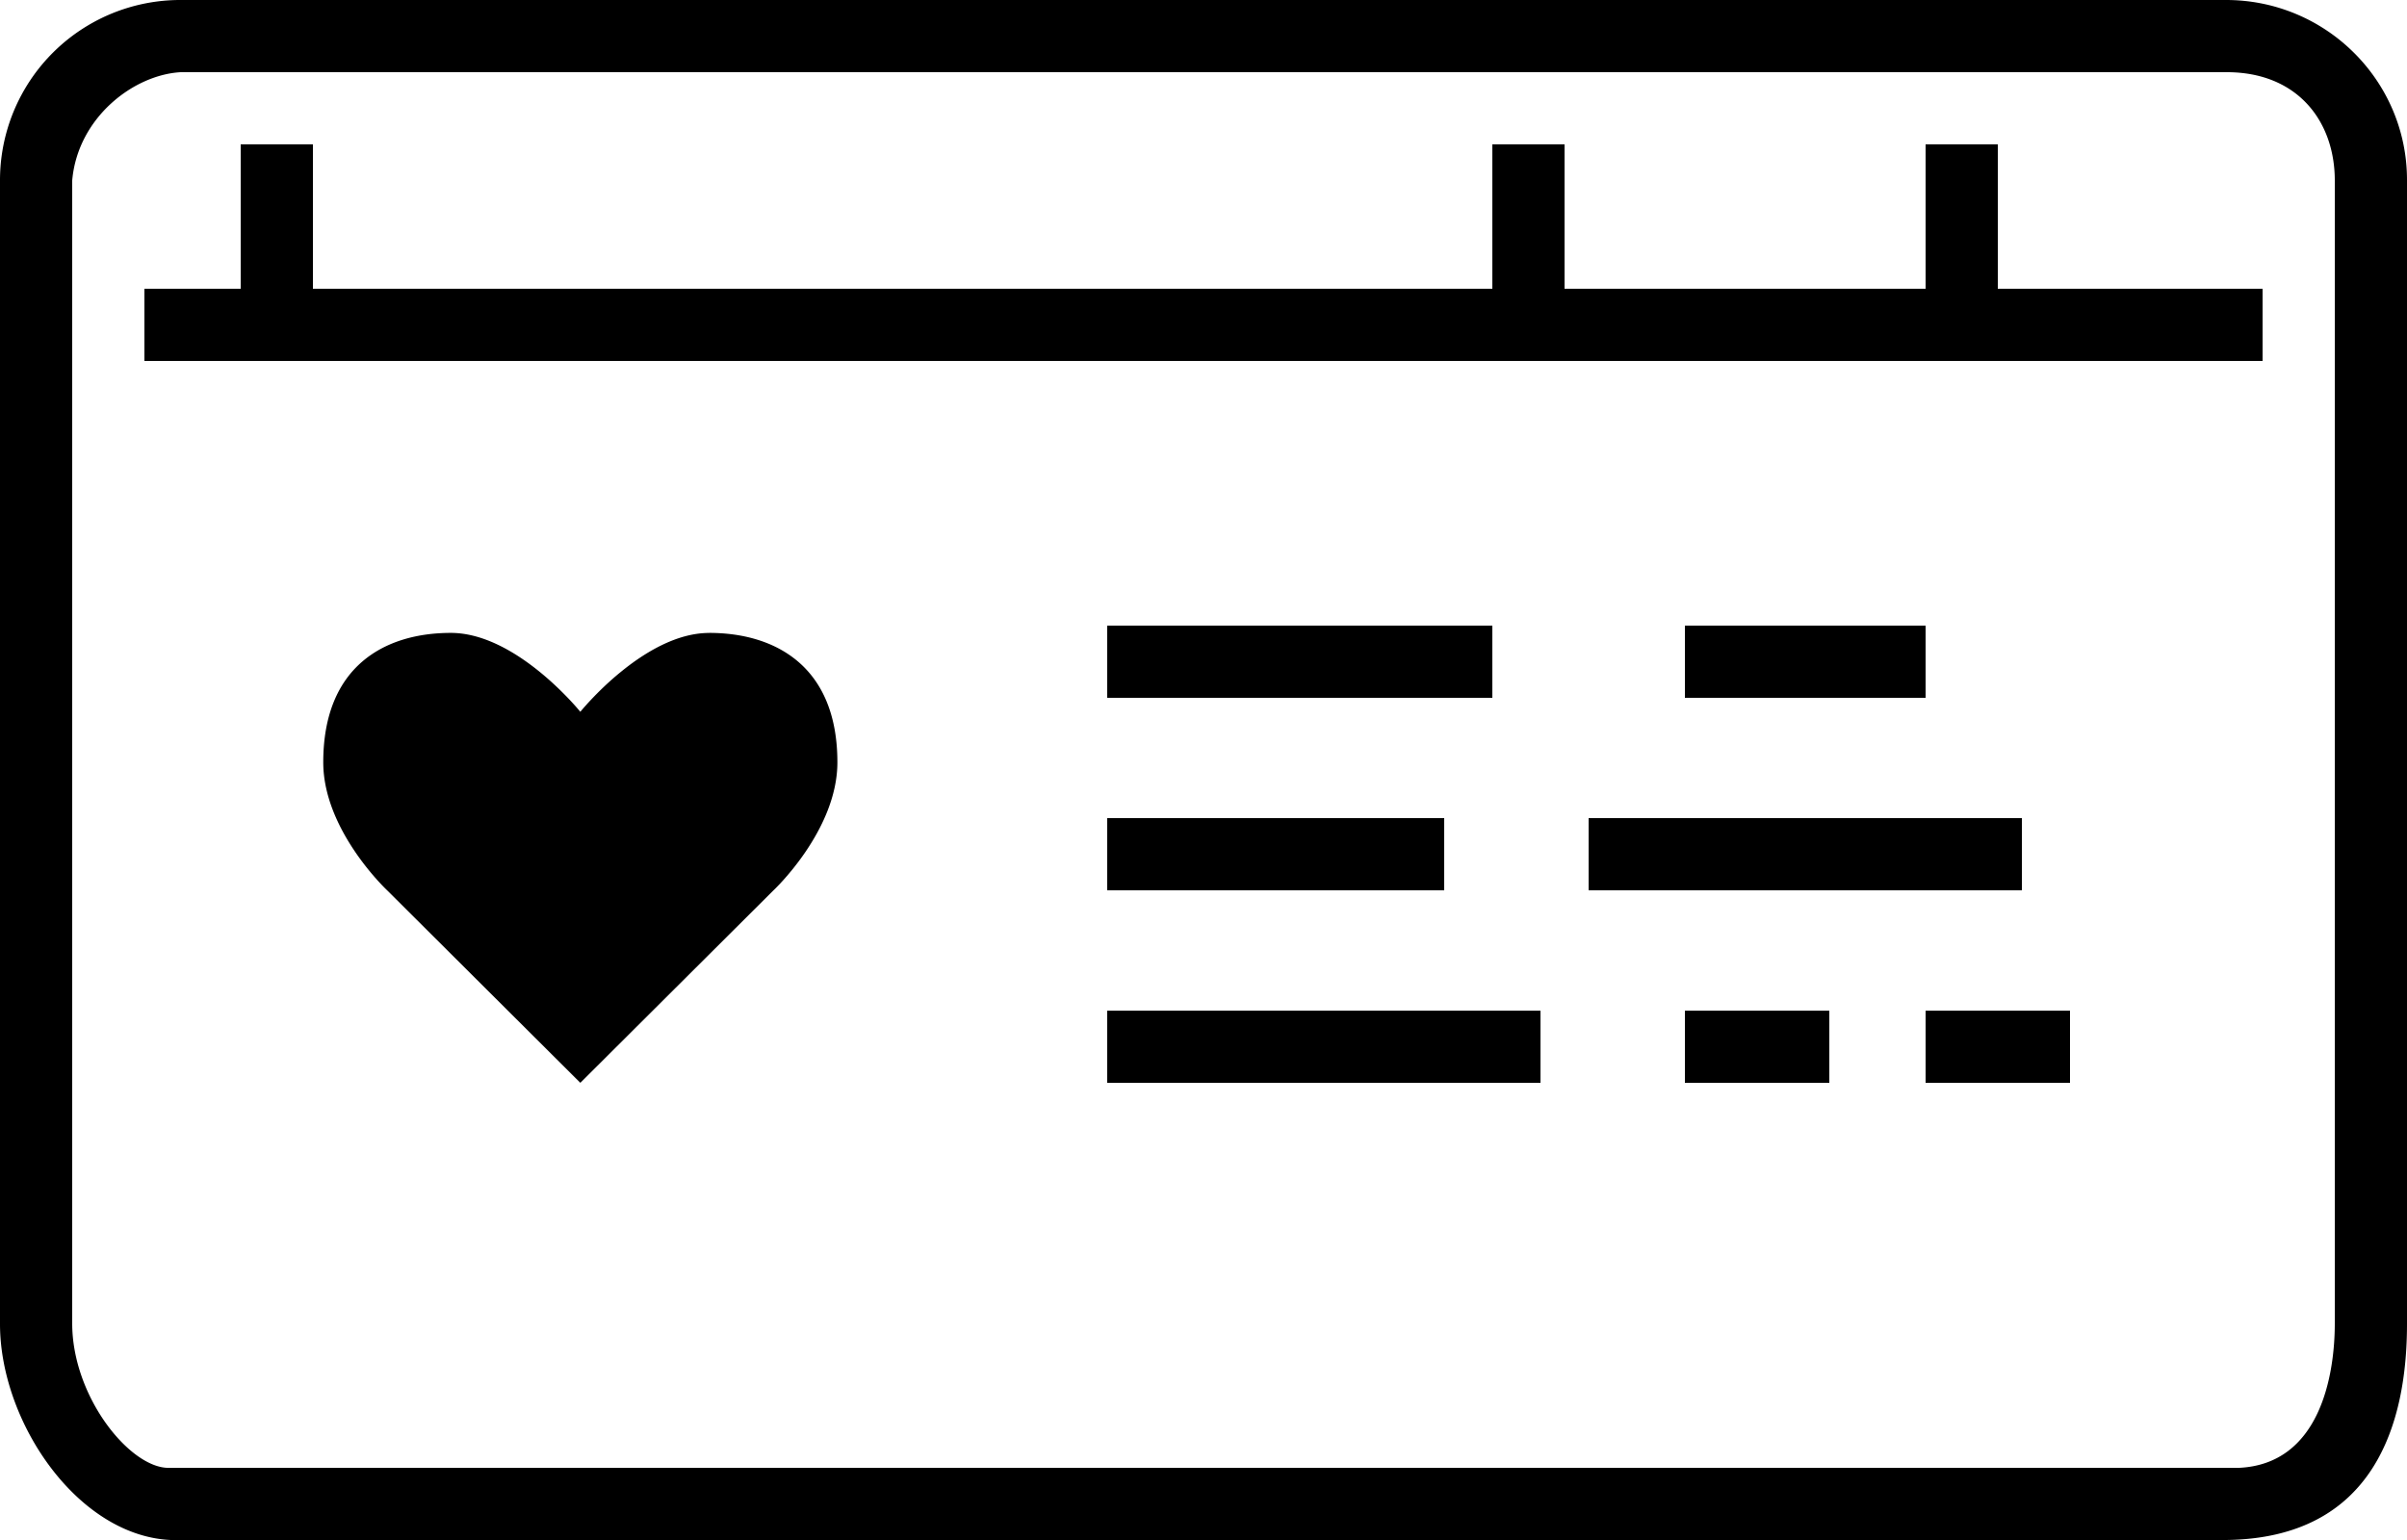<svg width="50" height="32" viewBox="0 0 50 32" xmlns="http://www.w3.org/2000/svg"><title>EHR</title><path d="M0 3.738A3.745 3.745 0 0 1 3.758 0h42.484C48.317 0 50 1.68 50 3.738v23.774c0 2.064-.677 4.452-3.758 4.488l-42.635.002C1.647 31.963 0 29.57 0 27.512V3.738zM3.754 1.5h42.492c1.476-.005 2.254 1.016 2.254 2.251V27.5c0 1.086-.312 2.93-2 3.001h-43c-.804 0-2-1.478-2-3.001V3.75C1.613 2.448 2.77 1.555 3.754 1.5zm10.978 11.652c-1.358 0-2.677 1.639-2.677 1.639s-1.319-1.64-2.69-1.64c-1.357 0-2.65.68-2.65 2.69 0 1.421 1.332 2.664 1.332 2.664l4.008 3.995 4.008-3.995s1.332-1.243 1.332-2.664c0-2.01-1.306-2.69-2.663-2.69zM47 6v1.5H3V6h44zm-24 7h8v1.5h-8V13zm12 0h5v1.5h-5V13zm-12 4h7v1.5h-7V17zm10 0h9v1.5h-9V17zm-10 4h9v1.5h-9V21zm12 0h3v1.5h-3V21zm5 0h3v1.5h-3V21zM6.5 3v3H5V3h1.5zm26 0v3H31V3h1.5zm9 0v3H40V3h1.5z" fill="#000" fill-rule="evenodd"/></svg>